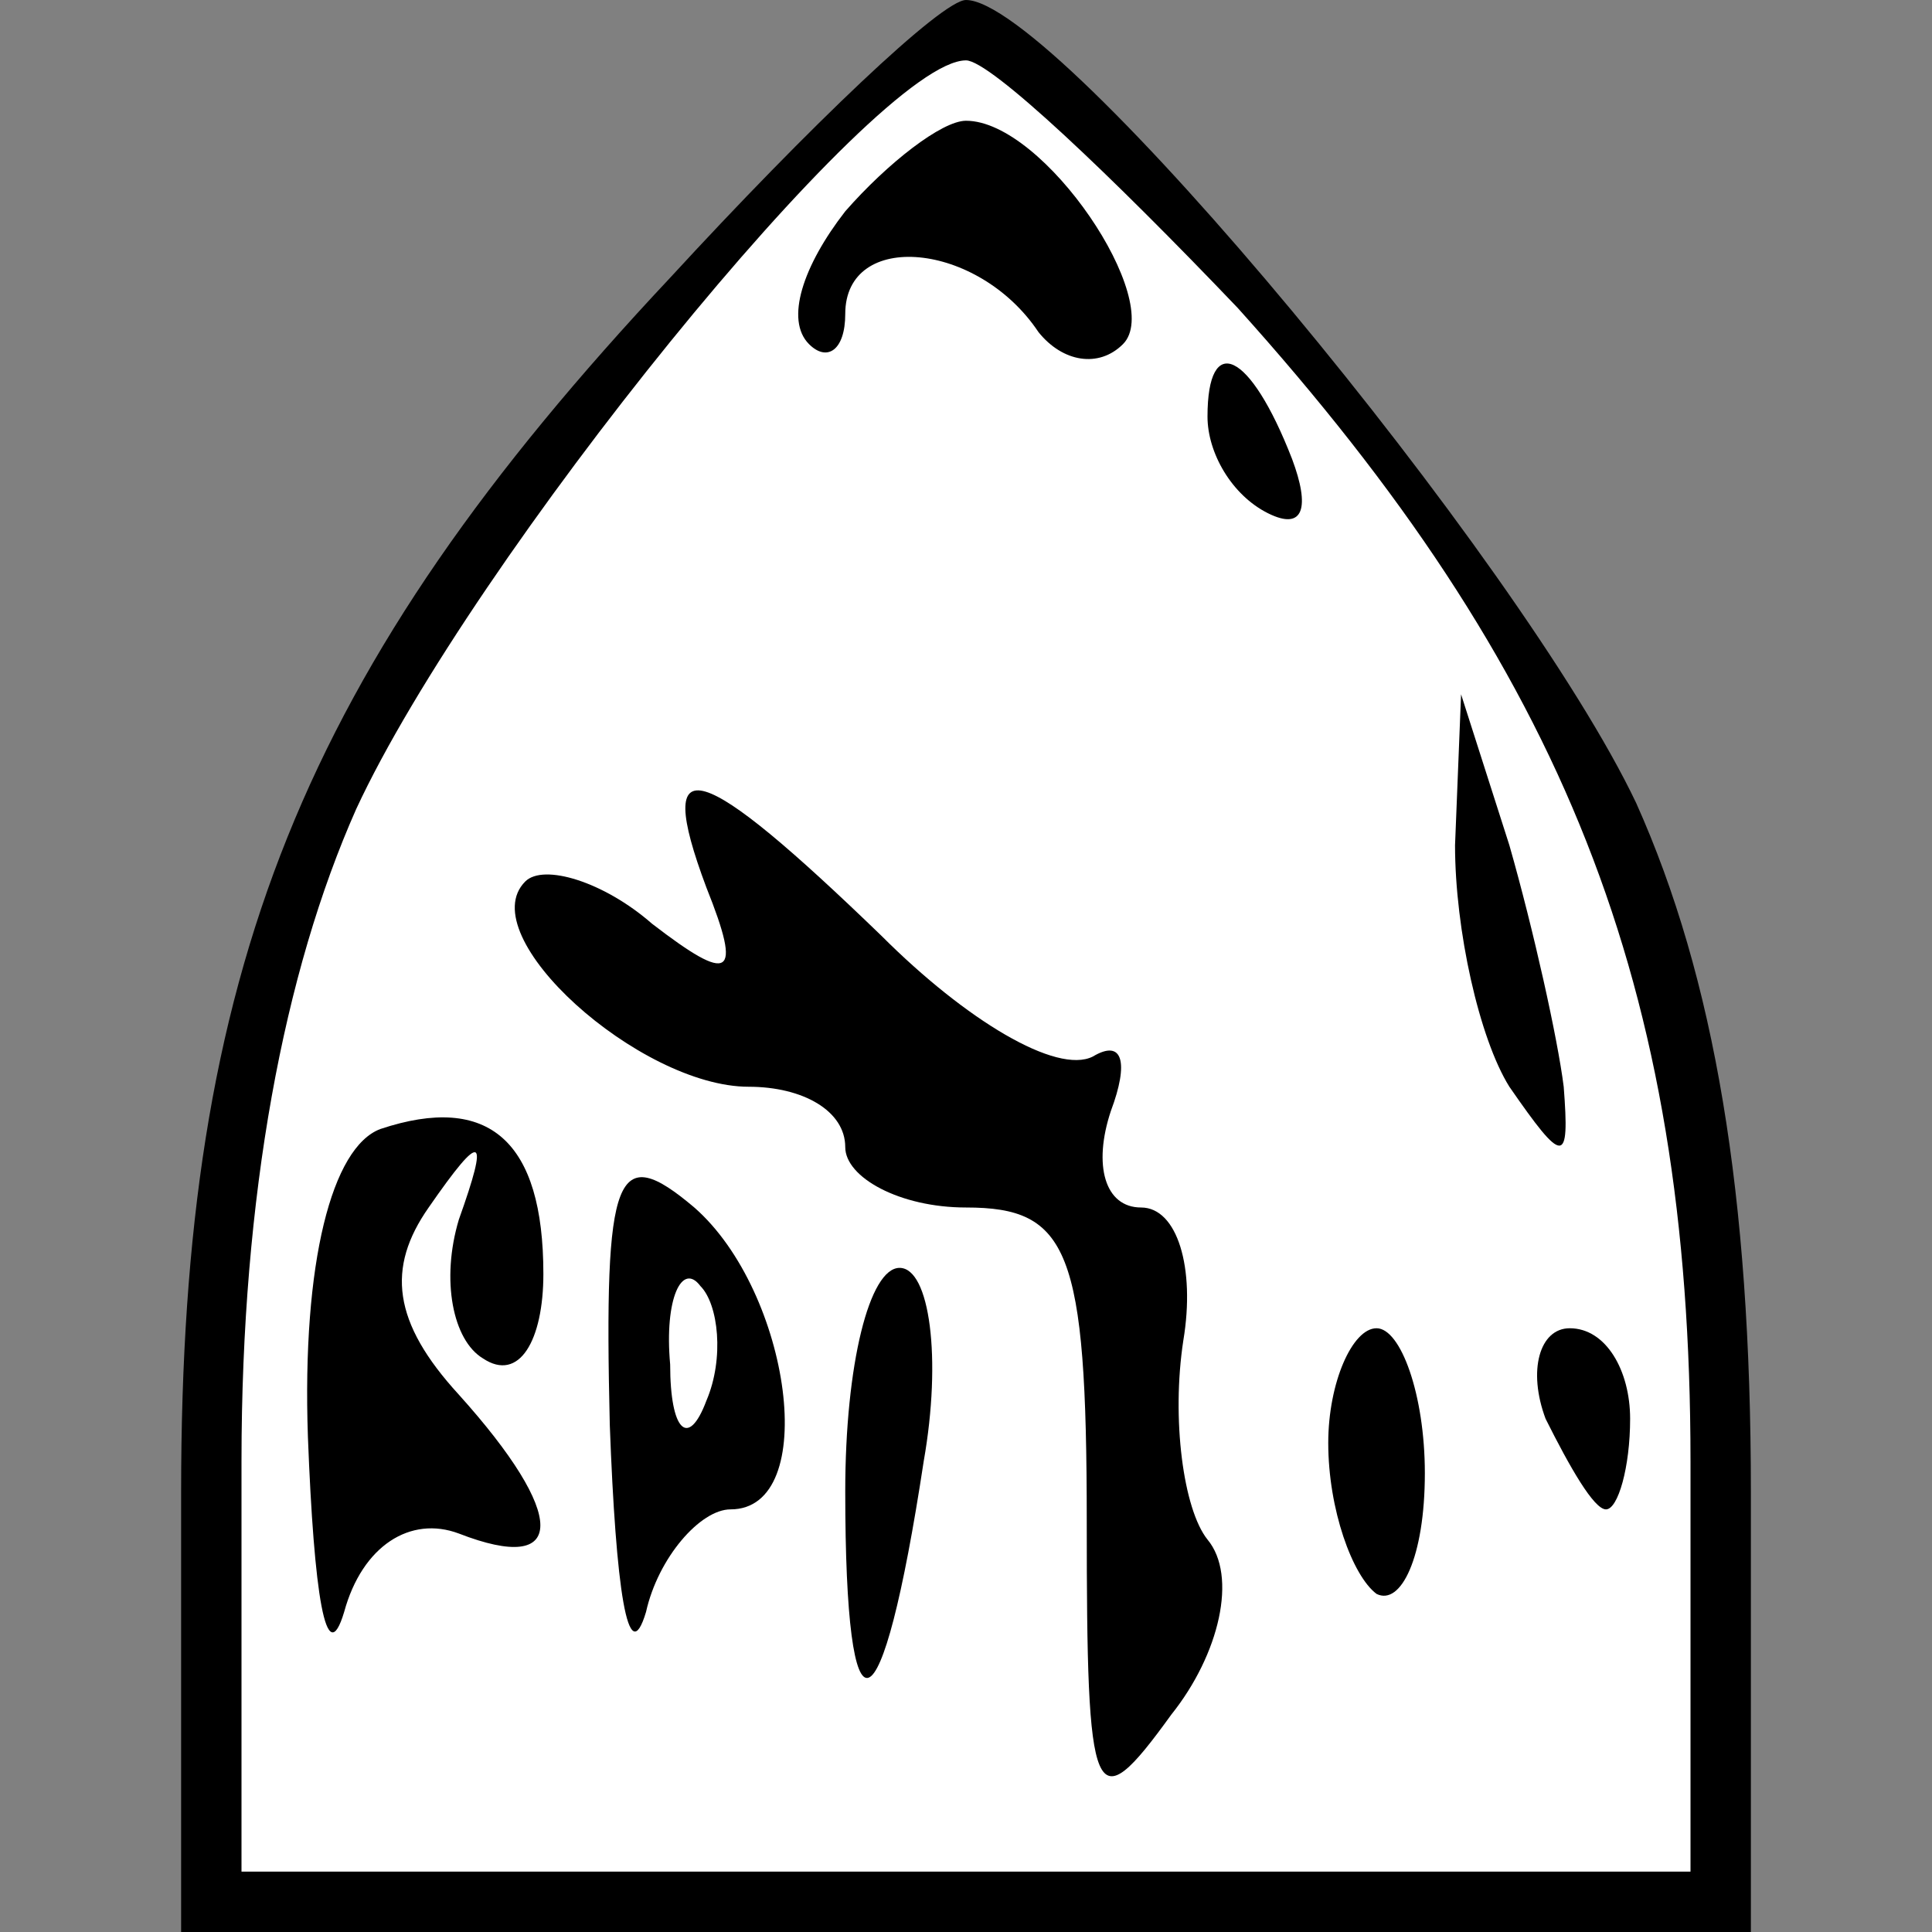 <?xml version="1.0" standalone="no"?>
<!DOCTYPE svg PUBLIC "-//W3C//DTD SVG 20010904//EN"
 "http://www.w3.org/TR/2001/REC-SVG-20010904/DTD/svg10.dtd">
<svg version="1.0" xmlns="http://www.w3.org/2000/svg"
 width="32pt" height="32pt" viewBox="0 0 32 32"
 preserveAspectRatio="xMidYMid meet">
<rect x="0" y="0" width="32" height="32" fill="#808080" stroke="none"/>
<g transform="translate(0,32) scale(0.1,-0.1)"
fill="#000000" stroke="none">
<path fill="#000000" stroke="none" d="M111 274 c-61 -65 -81 -115 -81 -201
l0 -73 130 0 130 0 0 73 c0 49 -6 85 -19 114 -19 40 -96 133 -111 133 -4 0
-26 -21 -49 -46z"/>
<path fill="#ffffff" stroke="none" d="M205 269 c54 -60 75 -112 75 -191 l0
-68 -120 0 -120 0 0 68 c0 44 7 81 19 108 19 41 86 124 101 124 4 0 24 -19 45
-41z"/>
<path fill="#000000" stroke="none" d="M140 285 c-7 -9 -10 -18 -6 -22 3 -3 6
-1 6 5 0 14 22 12 32 -3 4 -5 10 -6 14 -2 7 7 -13 37 -26 37 -4 0 -13 -7 -20
-15z"/>
<path fill="#000000" stroke="none" d="M200 251 c0 -6 4 -13 10 -16 6 -3 7 1
4 9 -7 18 -14 21 -14 7z"/>
<path fill="#000000" stroke="none" d="M241 180 c0 -14 4 -32 9 -40 9 -13 10
-13 9 0 -1 8 -5 26 -9 40 l-8 25 -1 -25z"/>
<path fill="#000000" stroke="none" d="M117 173 c6 -15 4 -16 -9 -6 -8 7 -18
10 -21 7 -9 -9 19 -34 37 -34 9 0 16 -4 16 -10 0 -5 9 -10 20 -10 17 0 20 -7
20 -52 0 -47 1 -50 14 -32 8 10 11 23 6 29 -4 5 -6 20 -4 33 2 12 -1 22 -7 22
-6 0 -8 7 -5 16 3 8 2 12 -3 9 -6 -3 -21 6 -35 20 -30 29 -38 32 -29 8z"/>
<path fill="#000000" stroke="none" d="M63 133 c-8 -3 -13 -22 -12 -51 1 -26
3 -39 6 -29 3 11 11 16 19 13 18 -7 18 3 0 23 -11 12 -12 21 -5 31 9 13 10 12
5 -2 -3 -10 -1 -20 4 -23 6 -4 10 3 10 14 0 22 -9 30 -27 24z"/>
<path fill="#000000" stroke="none" d="M101 84 c1 -27 3 -41 6 -31 2 9 9 17
14 17 15 0 10 36 -6 50 -13 11 -15 6 -14 -36z"/>
<path fill="#ffffff" stroke="none" d="M117 88 c-3 -8 -6 -5 -6 6 -1 11 2 17
5 13 3 -3 4 -12 1 -19z"/>
<path fill="#000000" stroke="none" d="M140 73 c0 -43 6 -41 13 5 3 17 1 32
-4 32 -5 0 -9 -16 -9 -37z"/>
<path fill="#000000" stroke="none" d="M220 81 c0 -11 4 -22 8 -25 4 -2 8 6 8
20 0 13 -4 24 -8 24 -4 0 -8 -9 -8 -19z"/>
<path fill="#000000" stroke="none" d="M256 85 c4 -8 8 -15 10 -15 2 0 4 7 4
15 0 8 -4 15 -10 15 -5 0 -7 -7 -4 -15z"/>
</g>
</svg>
